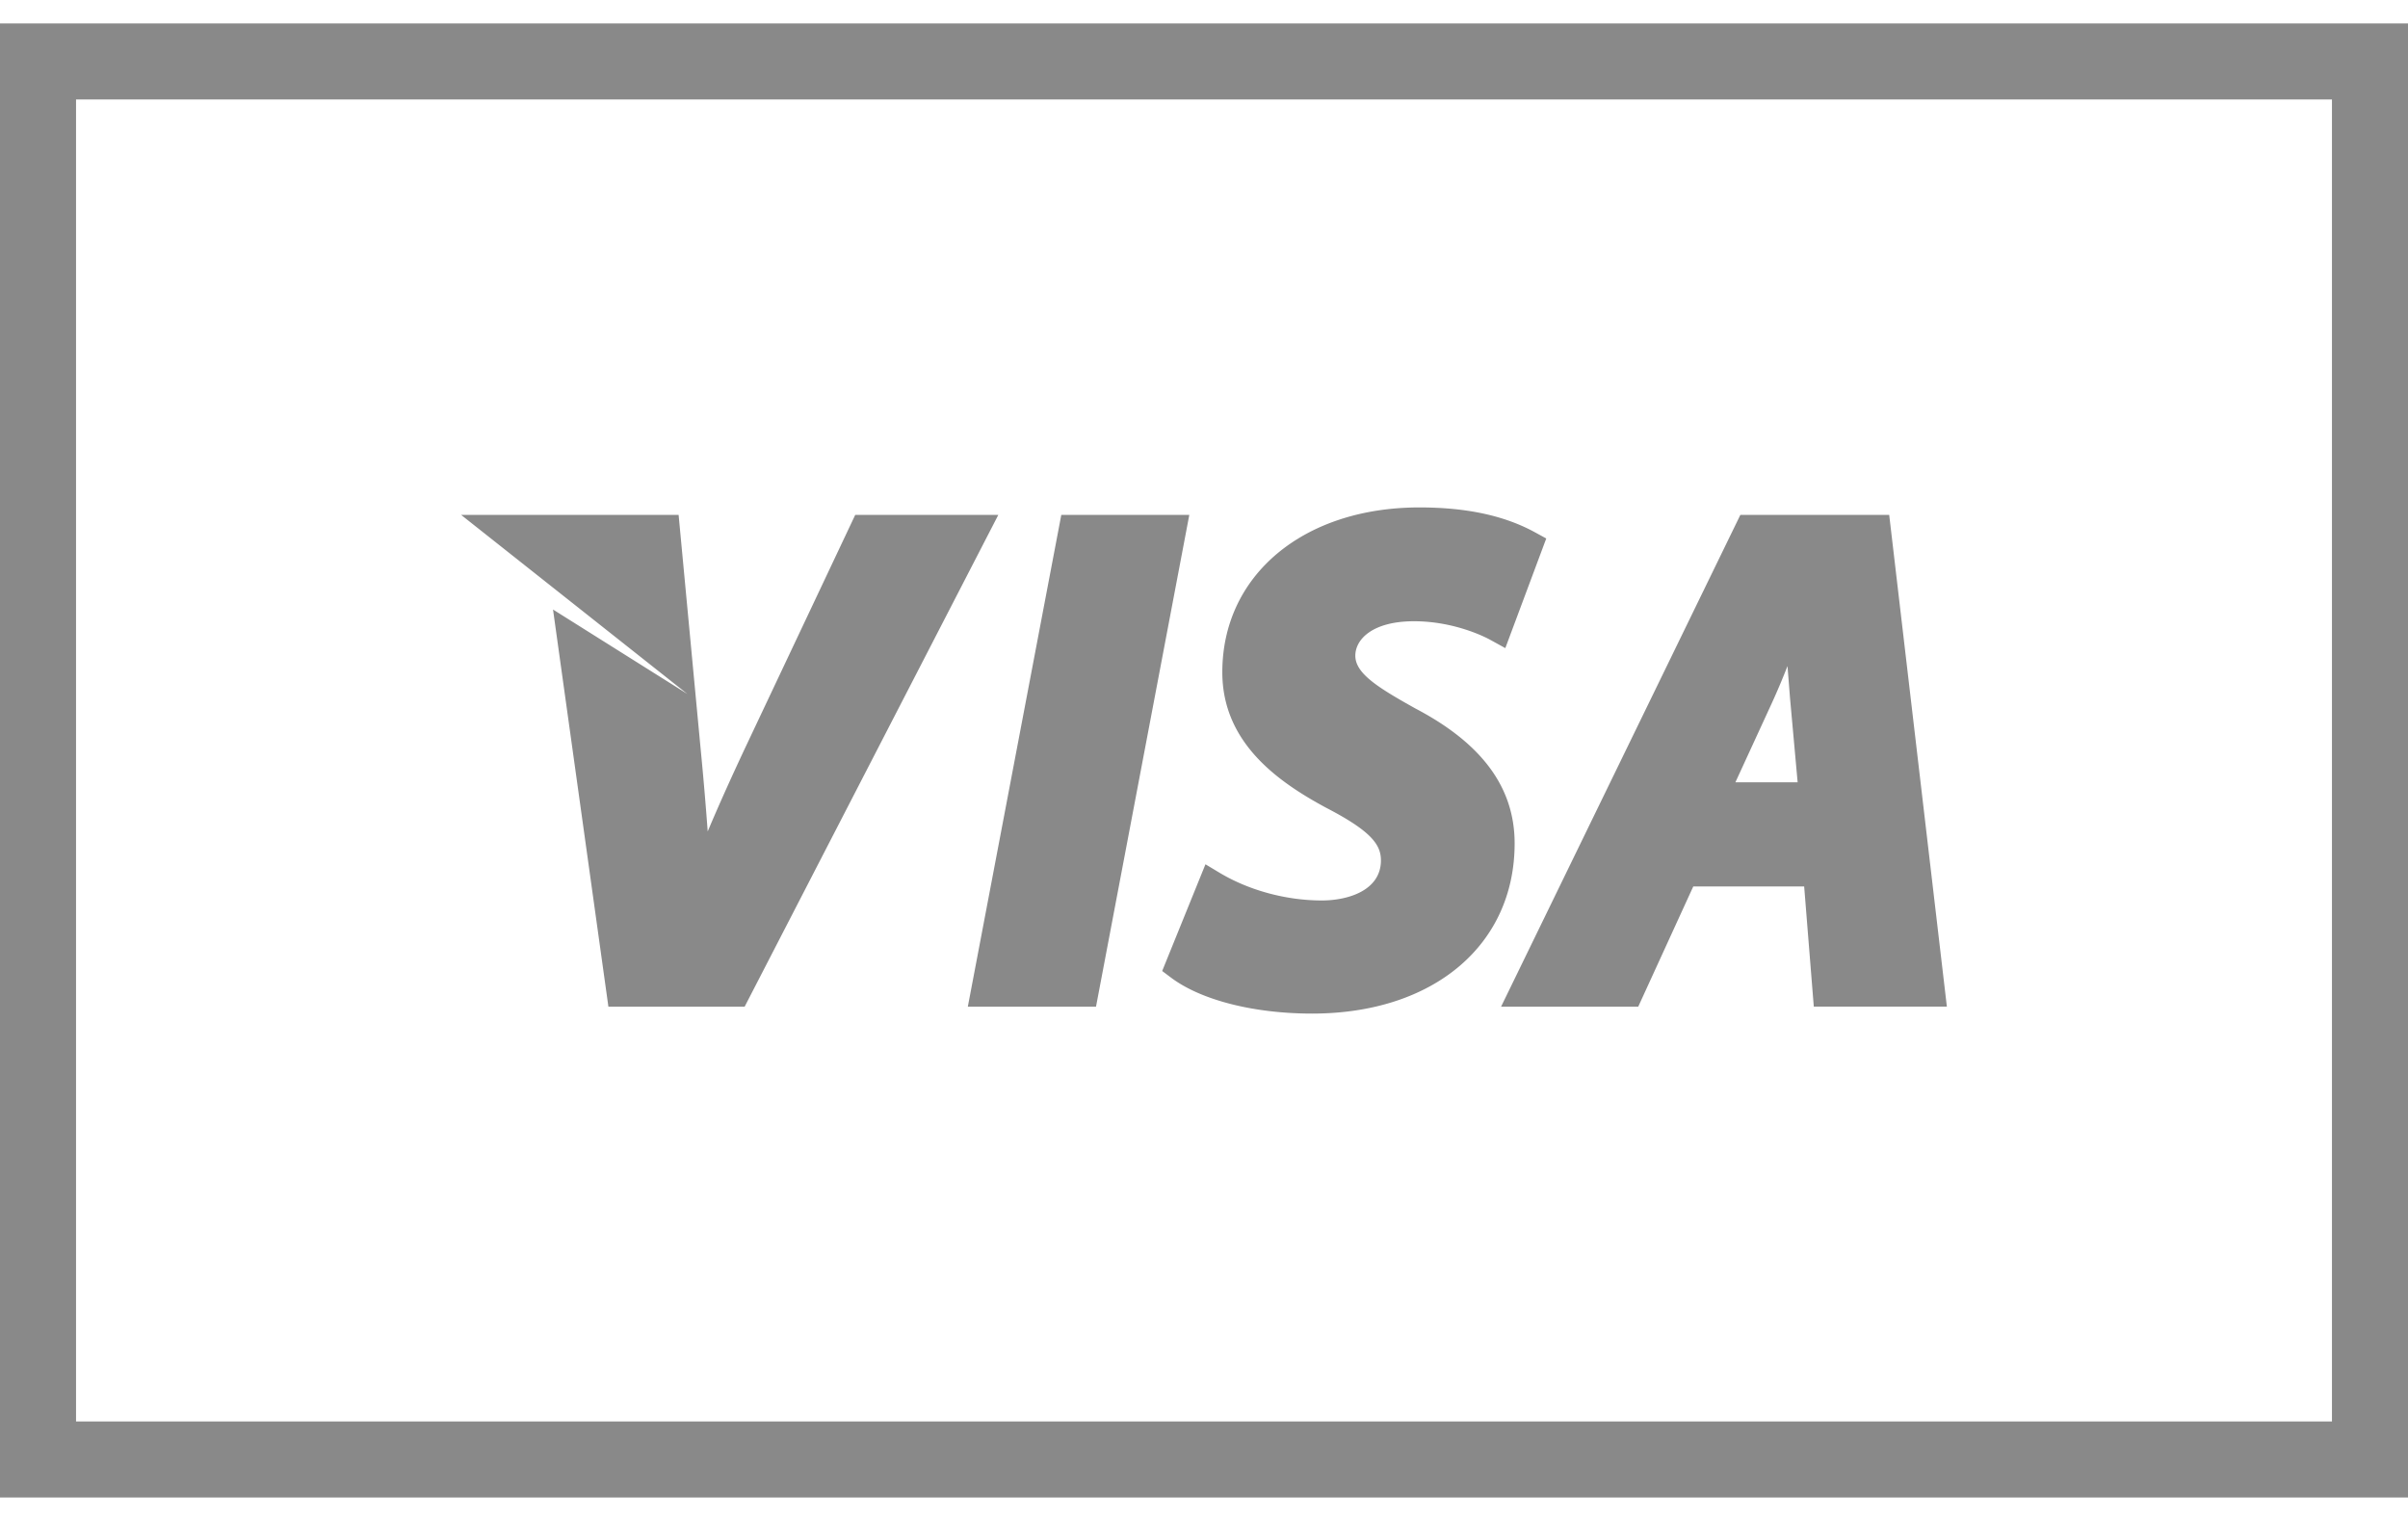 <svg width="38" height="24" fill="none" xmlns="http://www.w3.org/2000/svg"><path d="M8.727 9.618l.874 6.267h2.15l4.003-7.76h-2.258l-1.7 3.598c-.241.511-.45.974-.628 1.397a55.129 55.129 0 0 0-.112-1.31l-.347-3.685H7.277l3.571 2.826-2.121-1.333zm8.569 6.266l1.472-7.759h-2.02l-1.475 7.76h2.023zm1.184-.457c.473.355 1.306.567 2.227.567 1.912 0 3.195-1.08 3.195-2.686 0-.879-.513-1.576-1.565-2.128-.592-.33-.949-.553-.949-.833 0-.262.276-.544.926-.544.633 0 1.122.247 1.21.297l.231.127.646-1.73-.17-.093c-.482-.266-1.082-.397-1.832-.397-1.831 0-3.11 1.07-3.11 2.6 0 1.111.874 1.728 1.64 2.14.722.374.863.588.863.83 0 .466-.504.632-.934.632-.563 0-1.148-.16-1.607-.434l-.228-.137-.683 1.684.14.105zm7.373.457l.868-1.896h1.75l.152 1.896h2.1l-.91-7.759h-2.349l-3.776 7.76h2.165zm2.11-4.794c.08-.175.164-.372.245-.58l.04.507.12 1.327h-.982l.577-1.254z" fill="#898989"/><path d="M38 23.63H0V.37h38v23.26zm-36.8-1.2h35.6V1.57H1.2v20.86z" fill="#898989"/></svg>